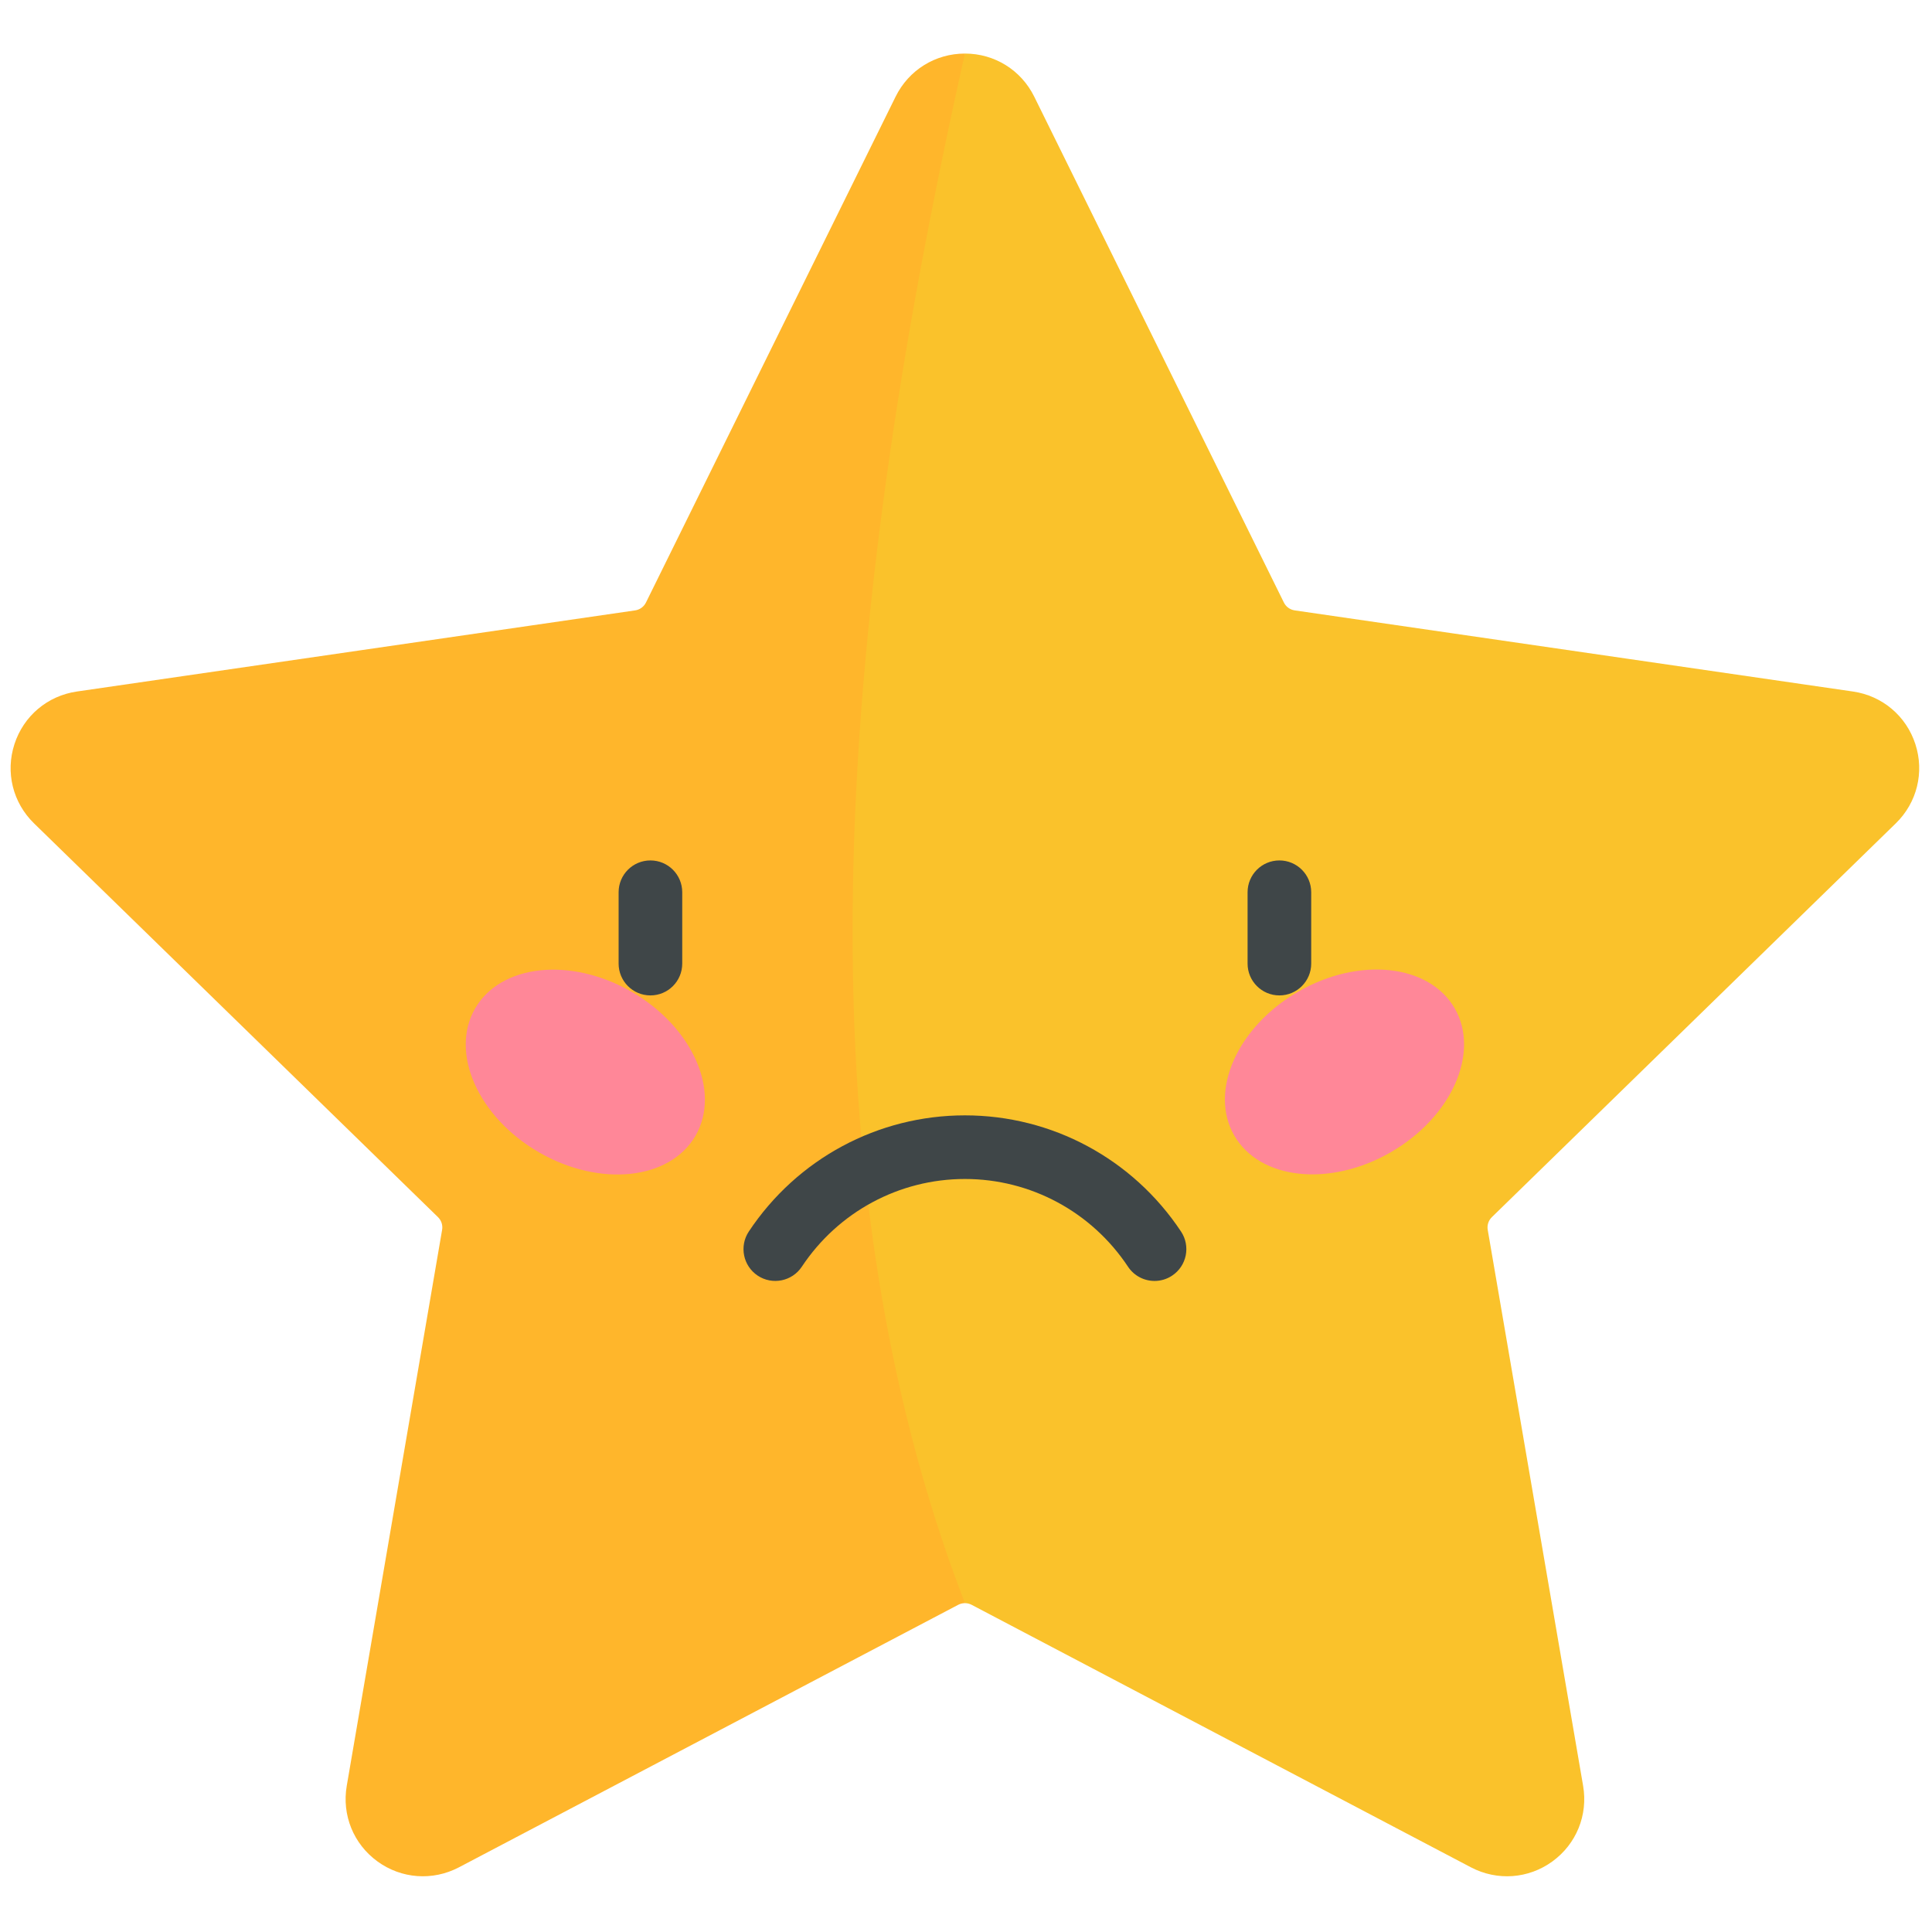 <svg xmlns="http://www.w3.org/2000/svg" xmlns:xlink="http://www.w3.org/1999/xlink" version="1.1" width="256" height="256" viewBox="0 0 256 256" xml:space="preserve">

<defs>
</defs>
<g style="stroke: none; stroke-width: 0; stroke-dasharray: none; stroke-linecap: butt; stroke-linejoin: miter; stroke-miterlimit: 10; fill: none; fill-rule: nonzero; opacity: 1;" transform="translate(1.407 1.407) scale(2.81 2.81)" >
	<path d="M 45 2.025 L 45 2.025 c -1.398 0 -2.649 0.778 -3.268 2.031 L 29.959 27.912 c -0.099 0.2 -0.29 0.338 -0.51 0.37 L 3.122 32.108 c -1.383 0.201 -2.509 1.151 -2.941 2.48 s -0.079 2.76 0.922 3.736 l 19.049 18.569 c 0.16 0.156 0.233 0.38 0.195 0.599 L 15.85 83.711 c -0.236 1.377 0.319 2.743 1.449 3.564 c 1.129 0.821 2.6 0.927 3.839 0.279 l 23.547 -12.381 c 0.098 -0.051 0.206 -0.077 0.314 -0.077 C 51.722 53.906 50.302 28.879 45 2.025 z" style="stroke: none; stroke-width: 1; stroke-dasharray: none; stroke-linecap: butt; stroke-linejoin: miter; stroke-miterlimit: 10; fill: rgb(255,182,43); fill-rule: nonzero; opacity: 1;" transform=" matrix(1 0 0 1 0 0) " stroke-linecap="round" />
	<path d="M 45 2.025 L 45 2.025 c 1.398 0 2.649 0.778 3.268 2.031 l 11.773 23.856 c 0.099 0.2 0.29 0.338 0.51 0.37 l 26.326 3.826 c 1.383 0.201 2.509 1.151 2.941 2.48 s 0.079 2.76 -0.922 3.736 L 69.848 56.893 c -0.16 0.156 -0.233 0.38 -0.195 0.599 l 4.498 26.219 c 0.236 1.377 -0.319 2.743 -1.449 3.564 c -1.129 0.821 -2.6 0.927 -3.839 0.279 L 45.315 75.173 c -0.098 -0.051 -0.206 -0.077 -0.314 -0.077 C 37.08 54.594 38.849 29.396 45 2.025 z" style="stroke: none; stroke-width: 1; stroke-dasharray: none; stroke-linecap: butt; stroke-linejoin: miter; stroke-miterlimit: 10; fill: rgb(250,194,43); fill-rule: nonzero; opacity: 1;" transform=" matrix(1 0 0 1 0 0) " stroke-linecap="round" />
	<ellipse cx="27.1" cy="50.051" rx="4.37" ry="6.001" style="stroke: none; stroke-width: 1; stroke-dasharray: none; stroke-linecap: butt; stroke-linejoin: miter; stroke-miterlimit: 10; fill: rgb(255,135,152); fill-rule: nonzero; opacity: 1;" transform=" matrix(0.5 -0.866 0.866 0.5 -29.794 48.496) "/>
	<ellipse cx="62.901" cy="50.05" rx="6.001" ry="4.37" style="stroke: none; stroke-width: 1; stroke-dasharray: none; stroke-linecap: butt; stroke-linejoin: miter; stroke-miterlimit: 10; fill: rgb(255,135,152); fill-rule: nonzero; opacity: 1;" transform=" matrix(0.866 -0.5 0.5 0.866 -16.599 38.154) "/>
	<path d="M 53.942 59.902 c -0.485 0 -0.962 -0.235 -1.251 -0.671 c -1.719 -2.59 -4.595 -4.137 -7.691 -4.137 c -3.096 0 -5.972 1.547 -7.692 4.138 c -0.458 0.689 -1.389 0.877 -2.079 0.42 c -0.69 -0.459 -0.878 -1.39 -0.42 -2.08 c 2.277 -3.43 6.087 -5.478 10.191 -5.478 c 4.104 0 7.914 2.048 10.191 5.479 c 0.458 0.689 0.27 1.621 -0.421 2.079 C 54.516 59.821 54.228 59.902 53.942 59.902 z" style="stroke: none; stroke-width: 1; stroke-dasharray: none; stroke-linecap: butt; stroke-linejoin: miter; stroke-miterlimit: 10; fill: rgb(63,70,72); fill-rule: nonzero; opacity: 1;" transform=" matrix(1 0 0 1 0 0) " stroke-linecap="round" />
	<path d="M 30.17 46.438 c -0.829 0 -1.5 -0.672 -1.5 -1.5 v -3.365 c 0 -0.829 0.671 -1.5 1.5 -1.5 s 1.5 0.671 1.5 1.5 v 3.365 C 31.67 45.766 30.999 46.438 30.17 46.438 z" style="stroke: none; stroke-width: 1; stroke-dasharray: none; stroke-linecap: butt; stroke-linejoin: miter; stroke-miterlimit: 10; fill: rgb(63,70,72); fill-rule: nonzero; opacity: 1;" transform=" matrix(1 0 0 1 0 0) " stroke-linecap="round" />
	<path d="M 59.829 46.438 c -0.828 0 -1.5 -0.672 -1.5 -1.5 v -3.365 c 0 -0.829 0.672 -1.5 1.5 -1.5 s 1.5 0.671 1.5 1.5 v 3.365 C 61.329 45.766 60.657 46.438 59.829 46.438 z" style="stroke: none; stroke-width: 1; stroke-dasharray: none; stroke-linecap: butt; stroke-linejoin: miter; stroke-miterlimit: 10; fill: rgb(63,70,72); fill-rule: nonzero; opacity: 1;" transform=" matrix(1 0 0 1 0 0) " stroke-linecap="round" />
</g>
</svg>